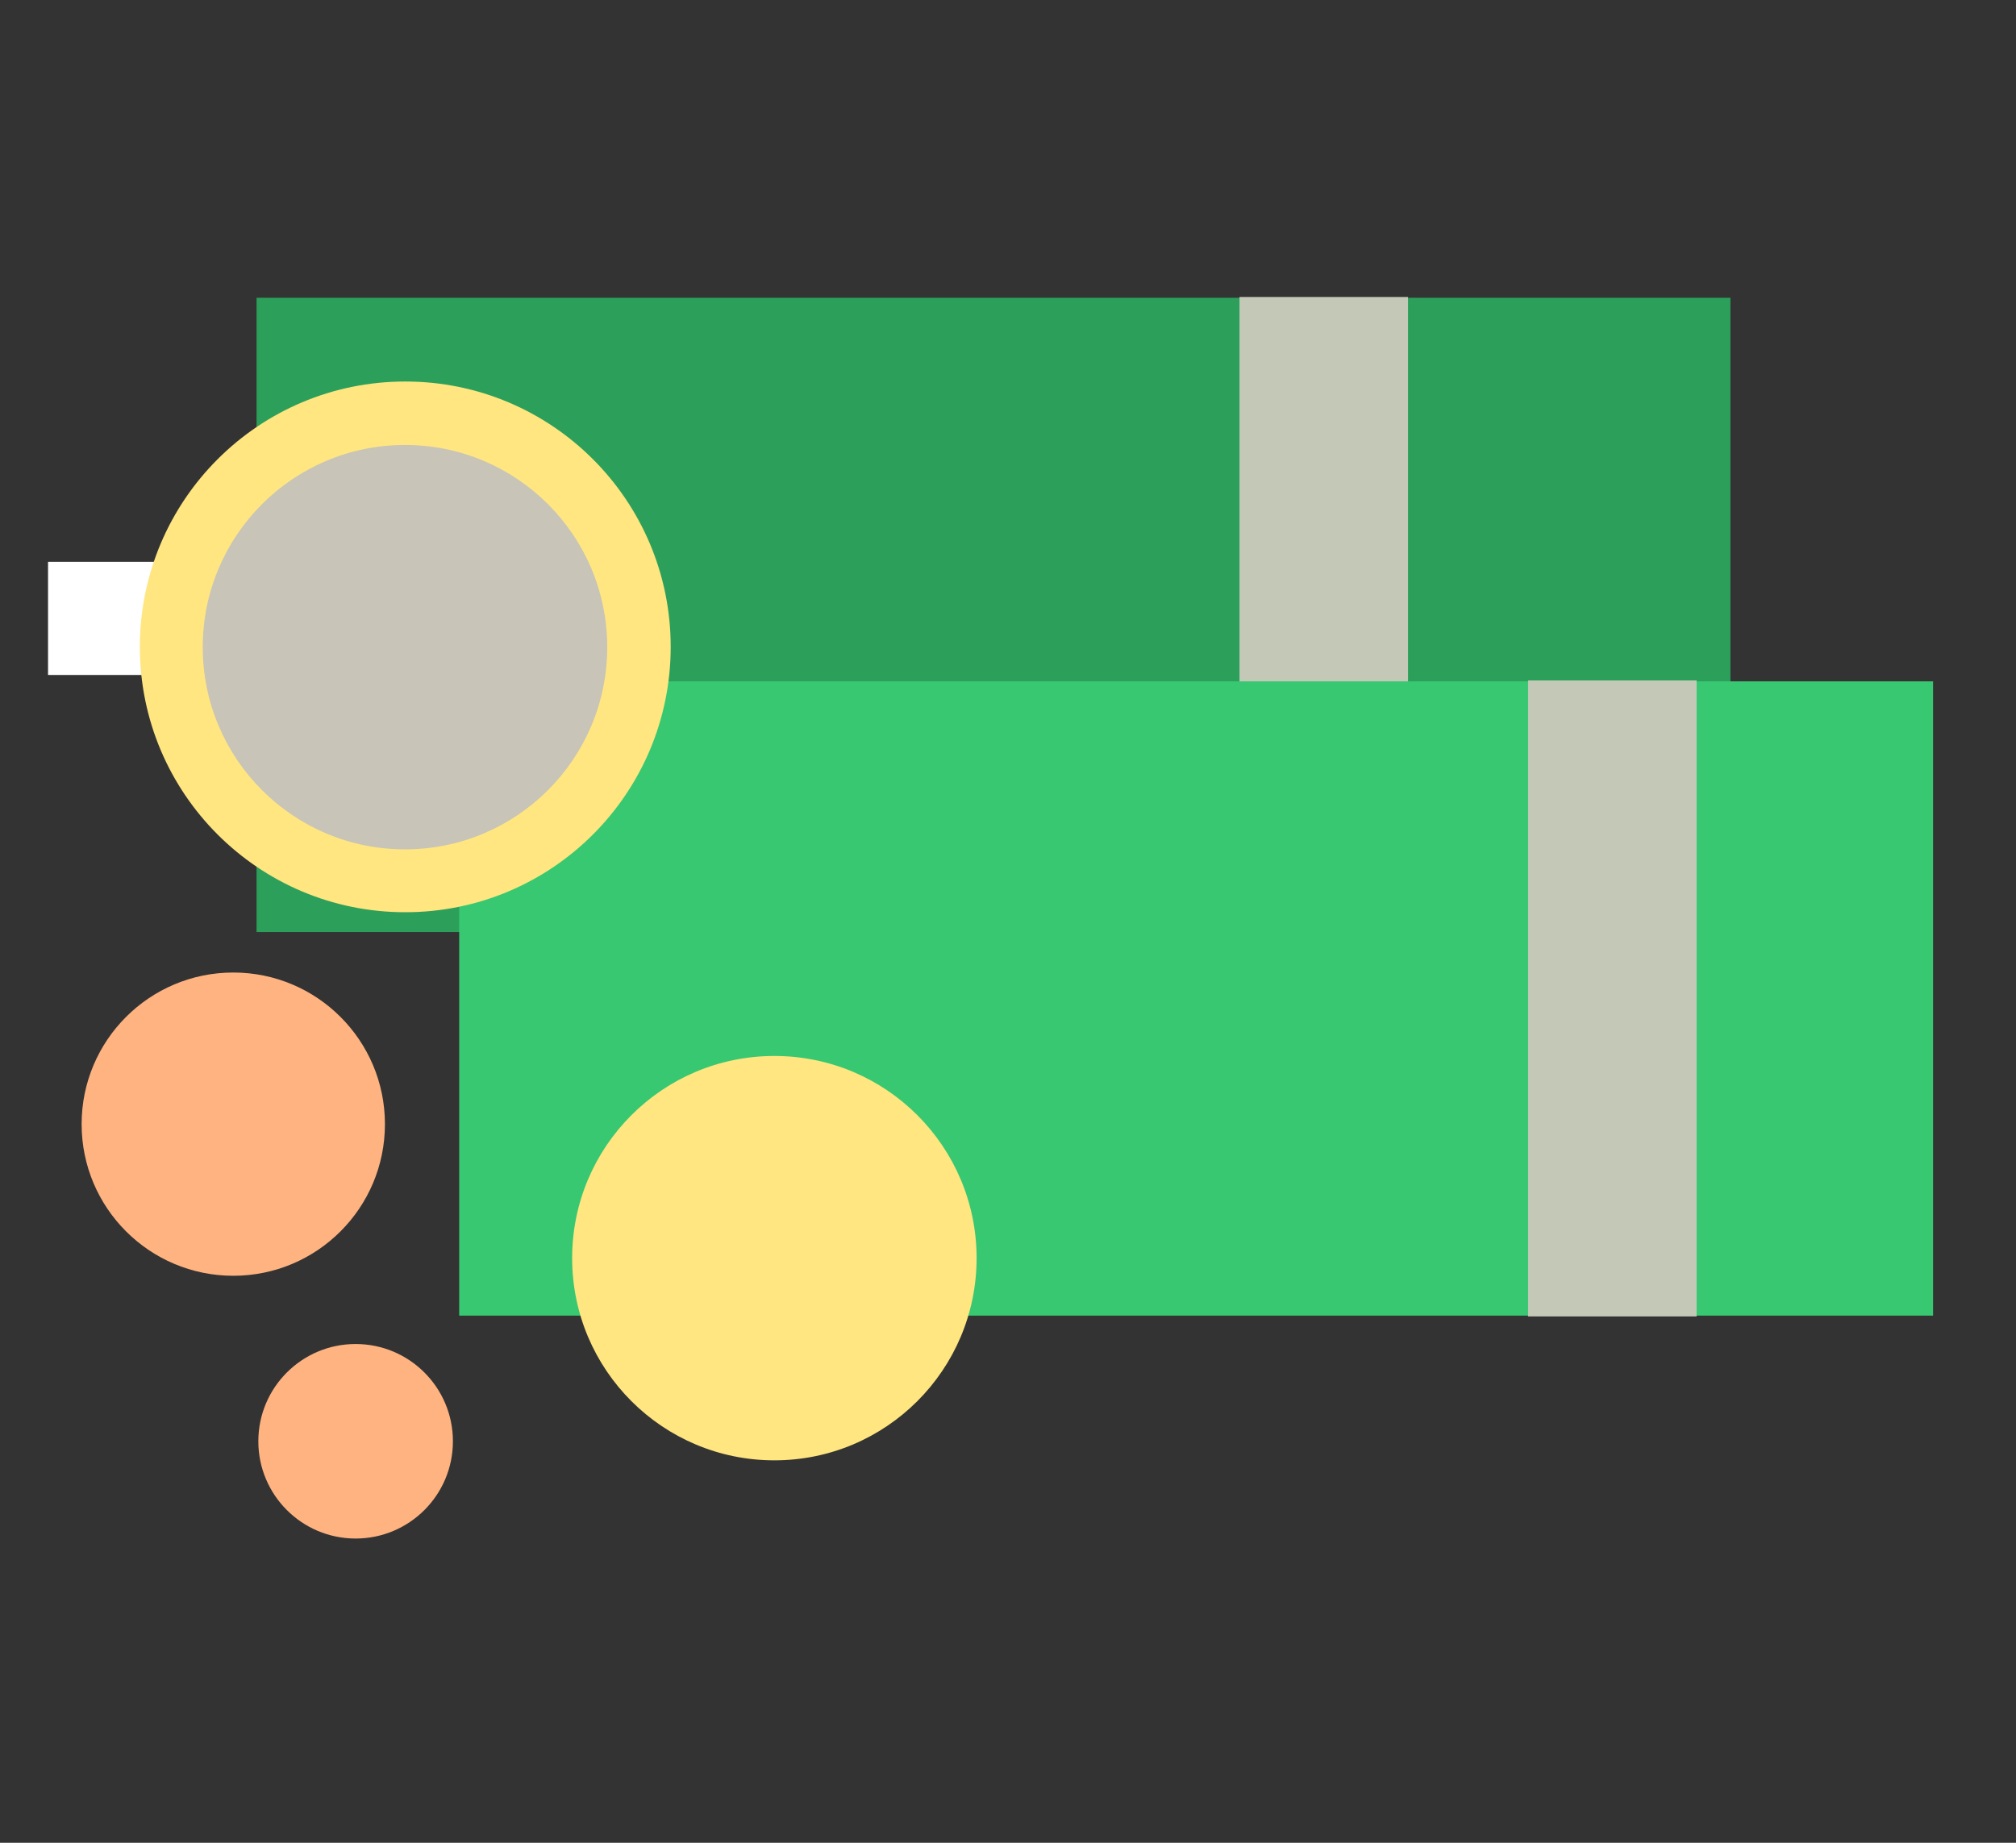<?xml version="1.0" encoding="UTF-8" standalone="no"?>
<svg
   xmlns:dc="http://purl.org/dc/elements/1.1/"
   xmlns:cc="http://creativecommons.org/ns#"
   xmlns:rdf="http://www.w3.org/1999/02/22-rdf-syntax-ns#"
   xmlns:svg="http://www.w3.org/2000/svg"
   xmlns="http://www.w3.org/2000/svg"
   xmlns:sodipodi="http://sodipodi.sourceforge.net/DTD/sodipodi-0.dtd"
   xmlns:inkscape="http://www.inkscape.org/namespaces/inkscape"
   fill="none"
   viewBox="0 0 35 32"
   version="1.1"
   id="svg1110"
   sodipodi:docname="logo-small.svg"
   inkscape:version="0.92.3 (2405546, 2018-03-11)">
  <rect x="0" y="0" width="35" height="32" fill="#333333" stroke="none"/>
  <defs
     id="defs1114" />
  <sodipodi:namedview
     pagecolor="#ffffff"
     bordercolor="#666666"
     borderopacity="1"
     objecttolerance="10"
     gridtolerance="10"
     guidetolerance="10"
     inkscape:pageopacity="0"
     inkscape:pageshadow="2"
     inkscape:window-width="1920"
     inkscape:window-height="1061"
     id="namedview1112"
     showgrid="false"
     inkscape:zoom="17.520608"
     inkscape:cx="22.176953"
     inkscape:cy="20.510954"
     inkscape:window-x="0"
     inkscape:window-y="0"
     inkscape:window-maximized="1"
     inkscape:current-layer="svg1110" />
  <rect
     y="9.756"
     x="0.834"
     height="1.965"
     width="7.861"
     id="rect920"
     style="opacity:1;vector-effect:none;fill:#ffffff;fill-opacity:1;stroke:none;stroke-width:5.628;stroke-linecap:butt;stroke-linejoin:round;stroke-miterlimit:4;stroke-dasharray:none;stroke-dashoffset:0;stroke-opacity:1" />
  <rect
     style="opacity:1;vector-effect:none;fill:#2ca05a;fill-opacity:1;stroke:none;stroke-width:4.759;stroke-linecap:butt;stroke-linejoin:round;stroke-miterlimit:4;stroke-dasharray:none;stroke-dashoffset:0;stroke-opacity:1"
     id="rect928"
     width="25.588"
     height="11.014"
     x="4.454"
     y="5.171" />
  <rect
     style="opacity:1;vector-effect:none;fill:#c4c8b7;fill-opacity:1;stroke:none;stroke-width:5.628;stroke-linecap:butt;stroke-linejoin:round;stroke-miterlimit:4;stroke-dasharray:none;stroke-dashoffset:0;stroke-opacity:1"
     id="rect934"
     width="2.926"
     height="11.702"
     x="21.519"
     y="5.157" />
  <rect
     y="11.832"
     x="7.972"
     height="11.014"
     width="25.588"
     id="rect930"
     style="opacity:1;vector-effect:none;fill:#37c871;fill-opacity:1;stroke:none;stroke-width:4.759;stroke-linecap:butt;stroke-linejoin:round;stroke-miterlimit:4;stroke-dasharray:none;stroke-dashoffset:0;stroke-opacity:1" />
  <rect
     y="11.816"
     x="26.529"
     height="11.044"
     width="2.926"
     id="rect936"
     style="opacity:1;vector-effect:none;fill:#c4c8b7;fill-opacity:1;stroke:none;stroke-width:5.468;stroke-linecap:butt;stroke-linejoin:round;stroke-miterlimit:4;stroke-dasharray:none;stroke-dashoffset:0;stroke-opacity:1" />
  <circle
     r="4.608"
     cy="11.233"
     cx="7.036"
     id="circle922"
     style="opacity:1;vector-effect:none;fill:#ffe680;fill-opacity:1;stroke:none;stroke-width:5.628;stroke-linecap:butt;stroke-linejoin:round;stroke-miterlimit:4;stroke-dasharray:none;stroke-dashoffset:0;stroke-opacity:1" />
  <circle
     style="opacity:1;vector-effect:none;fill:#ffe680;fill-opacity:1;stroke:none;stroke-width:4.288;stroke-linecap:butt;stroke-linejoin:round;stroke-miterlimit:4;stroke-dasharray:none;stroke-dashoffset:0;stroke-opacity:1"
     id="circle924"
     cx="13.444"
     cy="21.848"
     r="3.511" />
  <circle
     r="2.633"
     cy="19.521"
     cx="4.05"
     id="circle926"
     style="opacity:1;vector-effect:none;fill:#ffb380;fill-opacity:1;stroke:none;stroke-width:3.216;stroke-linecap:butt;stroke-linejoin:round;stroke-miterlimit:4;stroke-dasharray:none;stroke-dashoffset:0;stroke-opacity:1" />
  <circle
     style="opacity:1;vector-effect:none;fill:#c8c4b7;fill-opacity:1;stroke:none;stroke-width:4.288;stroke-linecap:butt;stroke-linejoin:round;stroke-miterlimit:4;stroke-dasharray:none;stroke-dashoffset:0;stroke-opacity:1"
     id="circle932"
     cx="7.031"
     cy="11.238"
     r="3.511" />
  <circle
     style="opacity:1;vector-effect:none;fill:#ffb380;fill-opacity:1;stroke:none;stroke-width:2.063;stroke-linecap:butt;stroke-linejoin:round;stroke-miterlimit:4;stroke-dasharray:none;stroke-dashoffset:0;stroke-opacity:1"
     id="circle938"
     cx="6.174"
     cy="25.028"
     r="1.689" />
</svg>
